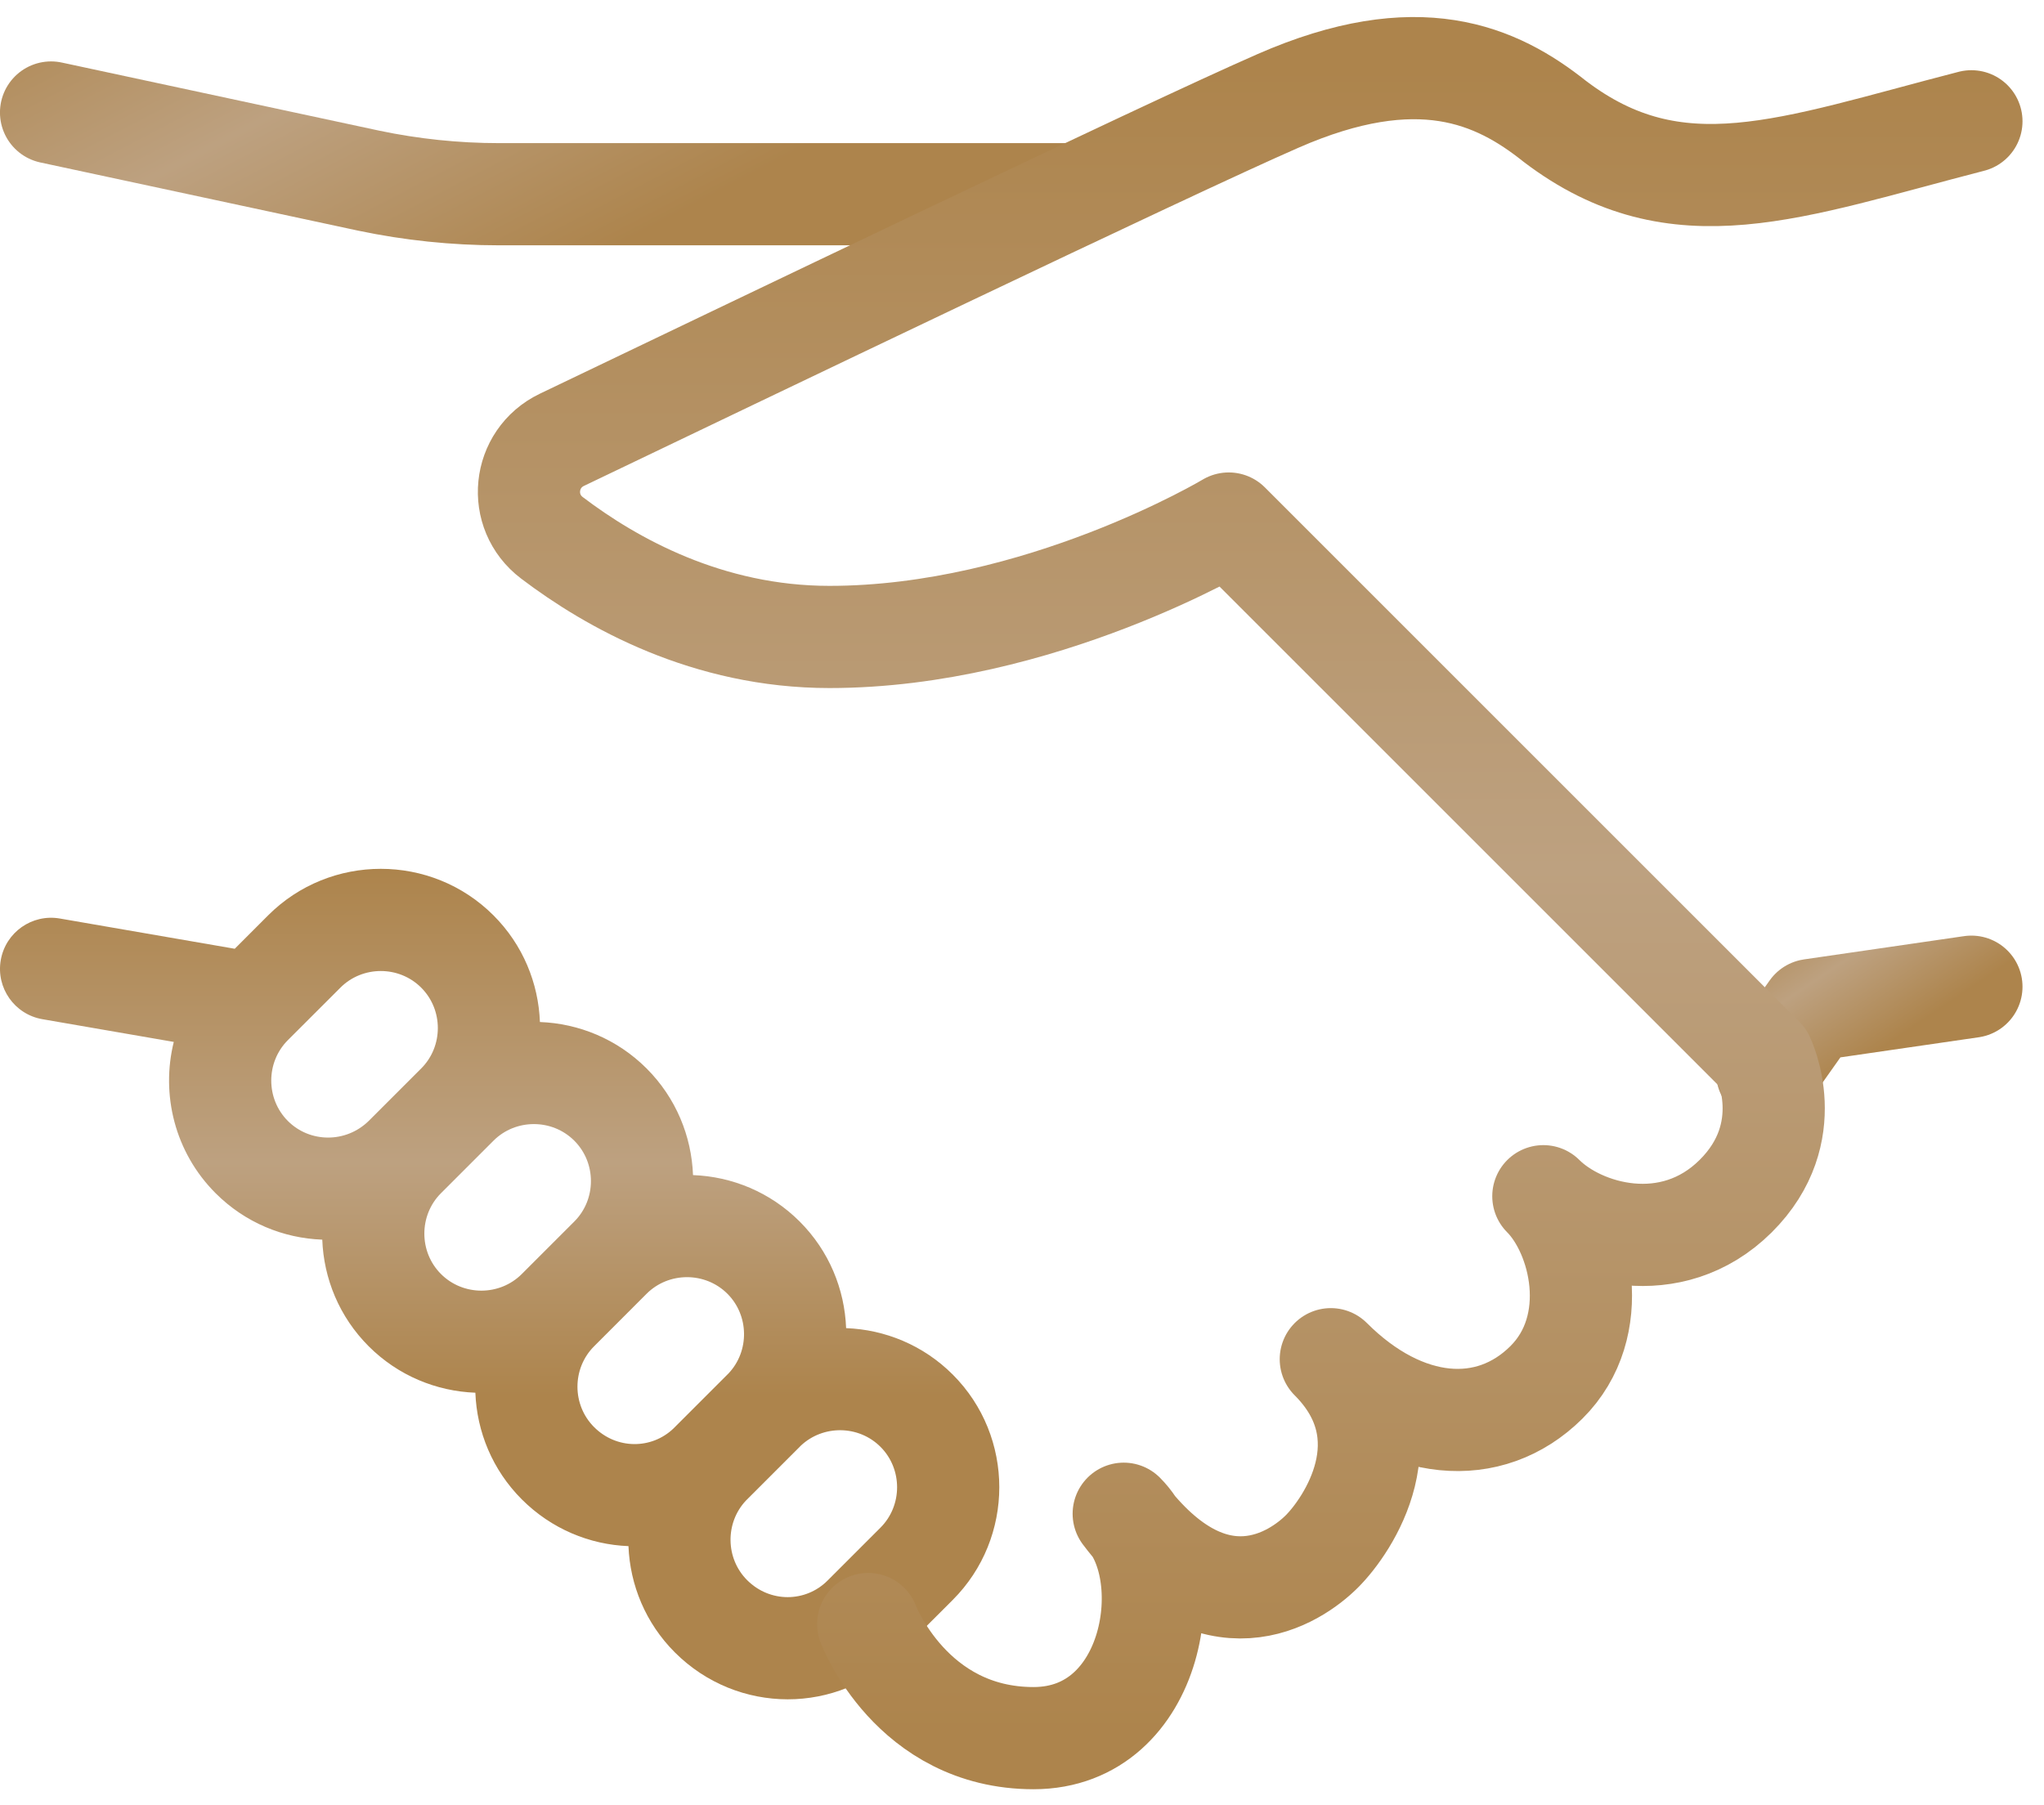 <svg width="60" height="53" viewBox="0 0 60 53" fill="none" xmlns="http://www.w3.org/2000/svg">
<path d="M1.499 3.303L10.833 5.306C12.074 5.566 13.36 5.702 14.645 5.702H31.483" stroke="url(#paint0_linear)" stroke-width="3" stroke-miterlimit="10" stroke-linecap="round" stroke-linejoin="round"/>
<path d="M51.872 31.487L53.171 29.651L57.869 28.968" stroke="url(#paint1_linear)" stroke-width="3" stroke-miterlimit="10" stroke-linecap="round" stroke-linejoin="round"/>
<path fill-rule="evenodd" clip-rule="evenodd" d="M12.364 28.996C11.714 28.345 10.642 28.345 9.992 28.996L8.45 30.537C7.8 31.188 7.8 32.259 8.45 32.91C9.096 33.556 10.156 33.565 10.826 32.906L12.364 31.368C13.015 30.718 13.015 29.646 12.364 28.996ZM7.87 26.874C9.692 25.052 12.664 25.052 14.486 26.874C15.352 27.74 15.806 28.866 15.849 30.005C16.987 30.047 18.113 30.502 18.98 31.368C19.846 32.234 20.3 33.36 20.343 34.499C21.482 34.541 22.608 34.996 23.474 35.862C24.34 36.728 24.794 37.854 24.837 38.992C25.976 39.035 27.101 39.489 27.967 40.355C29.789 42.177 29.789 45.148 27.967 46.971L26.428 48.509C24.601 50.354 21.642 50.344 19.81 48.512C18.947 47.649 18.493 46.527 18.448 45.392C17.311 45.348 16.187 44.889 15.317 44.019C14.451 43.152 13.997 42.026 13.954 40.888C12.815 40.845 11.689 40.391 10.823 39.525C9.957 38.659 9.502 37.533 9.46 36.394C8.322 36.353 7.198 35.9 6.329 35.031C5.128 33.83 4.719 32.13 5.101 30.589L1.245 29.922C0.428 29.781 -0.119 29.005 0.022 28.189C0.163 27.372 0.939 26.825 1.756 26.966L6.891 27.854L7.87 26.874ZM21.935 44.016C21.922 44.029 21.909 44.042 21.895 44.056C21.282 44.709 21.294 45.753 21.932 46.391C22.6 47.059 23.652 47.05 24.298 46.397L24.304 46.391L24.304 46.391L25.846 44.849C26.496 44.199 26.496 43.127 25.846 42.477C25.206 41.837 24.16 41.827 23.506 42.444L23.474 42.477L21.935 44.016ZM21.353 37.983C21.992 38.623 22.003 39.669 21.385 40.322L21.352 40.355L19.81 41.897C19.796 41.911 19.782 41.926 19.767 41.94C19.119 42.557 18.094 42.553 17.439 41.897C16.788 41.247 16.788 40.175 17.439 39.525L18.98 37.983C19.631 37.333 20.702 37.333 21.353 37.983ZM16.858 33.489C16.208 32.839 15.136 32.839 14.486 33.489L12.944 35.031C12.294 35.681 12.294 36.753 12.944 37.403C13.595 38.054 14.666 38.054 15.317 37.403L16.858 35.862C17.509 35.211 17.509 34.14 16.858 33.489Z" fill="url(#paint2_linear)"/>
<path d="M57.869 3.561C52.561 4.928 49.23 6.295 45.638 3.561C43.922 2.194 41.624 1.161 37.509 2.965C34.28 4.375 21.686 10.425 16.494 12.912C15.345 13.465 15.185 15.021 16.203 15.791C17.948 17.115 20.77 18.7 24.347 18.7C30.514 18.7 36.069 15.37 36.069 15.37L51.761 31.062C51.761 31.062 52.837 33.243 50.947 35.119C49.056 36.995 46.409 36.224 45.304 35.119C46.409 36.224 47.063 38.929 45.391 40.587C43.719 42.245 41.203 42.042 39.065 39.904C41.334 42.172 39.574 44.776 38.803 45.547C38.032 46.317 35.633 47.946 32.986 44.441C34.658 46.114 33.931 51.029 30.339 51.029C26.747 51.029 25.486 47.679 25.486 47.679" stroke="url(#paint3_linear)" stroke-width="3" stroke-miterlimit="10" stroke-linecap="round" stroke-linejoin="round"/>
<defs>
<linearGradient id="paint0_linear" x1="8.096" y1="-5.092" x2="15.292" y2="8.7" gradientUnits="userSpaceOnUse">
<stop stop-color="#AD844C"/>
<stop offset="0.479" stop-color="#BDA180"/>
<stop offset="1" stop-color="#AD844C"/>
</linearGradient>
<linearGradient id="paint1_linear" x1="51.872" y1="26.69" x2="54.815" y2="31.062" gradientUnits="userSpaceOnUse">
<stop stop-color="#AD844C"/>
<stop offset="0.479" stop-color="#BDA180"/>
<stop offset="1" stop-color="#AD844C"/>
</linearGradient>
<linearGradient id="paint2_linear" x1="14.667" y1="25.508" x2="14.667" y2="49.889" gradientUnits="userSpaceOnUse">
<stop stop-color="#AD844C"/>
<stop offset="0.354" stop-color="#BDA180"/>
<stop offset="0.635" stop-color="#AD844C"/>
</linearGradient>
<linearGradient id="paint3_linear" x1="36.698" y1="2" x2="36.698" y2="51.029" gradientUnits="userSpaceOnUse">
<stop stop-color="#AD844C"/>
<stop offset="0.479" stop-color="#BDA180"/>
<stop offset="1" stop-color="#AD844C"/>
</linearGradient>
</defs>
</svg>
